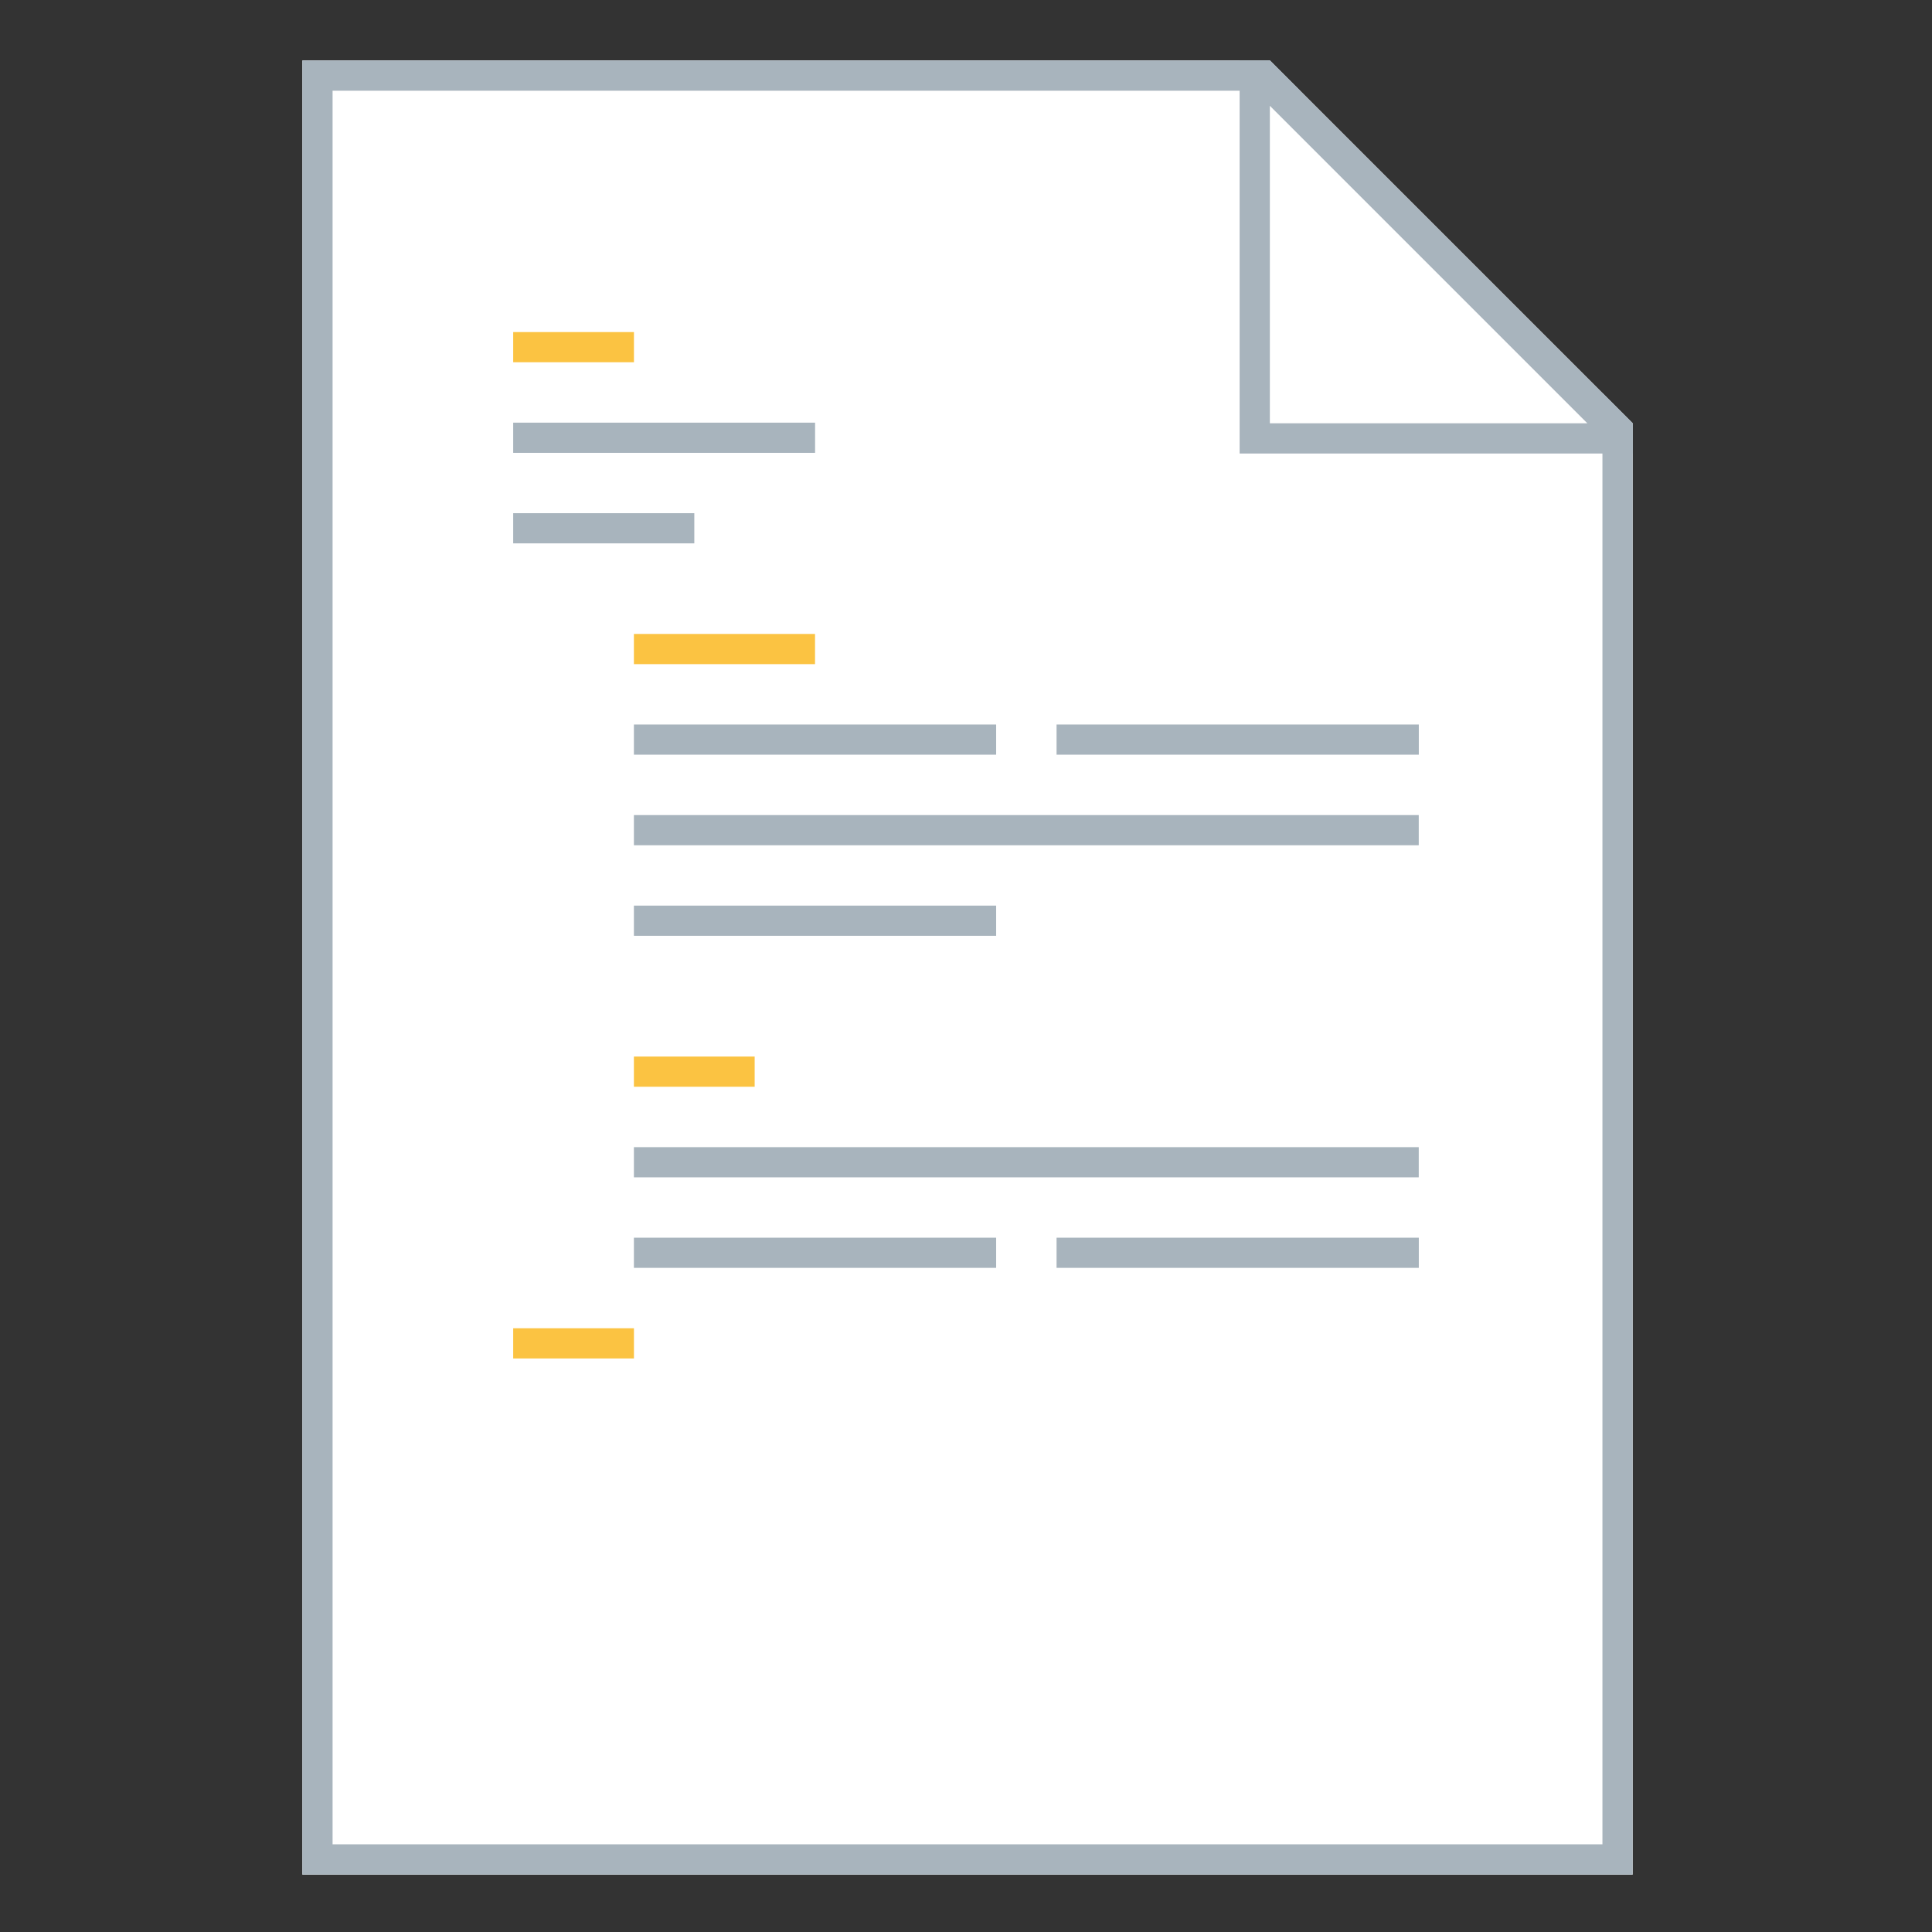 <?xml version="1.0" encoding="UTF-8" standalone="no"?>
<!-- Created with Inkscape (http://www.inkscape.org/) -->

<svg
   xmlns:dc="http://purl.org/dc/elements/1.1/"
   xmlns:cc="http://creativecommons.org/ns#"
   xmlns:rdf="http://www.w3.org/1999/02/22-rdf-syntax-ns#"
   xmlns:svg="http://www.w3.org/2000/svg"
   xmlns="http://www.w3.org/2000/svg"
   xmlns:sodipodi="http://sodipodi.sourceforge.net/DTD/sodipodi-0.dtd"
   xmlns:inkscape="http://www.inkscape.org/namespaces/inkscape"
   width="128"
   height="128"
   viewBox="0 0 33.867 33.867"
   version="1.1"
   id="svg2634"
   inkscape:version="0.92.4 5da689c313, 2019-01-14"
   sodipodi:docname="application-javascript.svg">
  <rect x="0" y="0" width="33.867" height="33.867" fill="#333333" stroke="none"/>
  <title
     id="title3250">Boston Icons</title>
  <defs
     id="defs2628" />
  <sodipodi:namedview
     id="base"
     pagecolor="#ffffff"
     bordercolor="#00ffed"
     borderopacity="1"
     inkscape:pageopacity="1"
     inkscape:pageshadow="2"
     inkscape:zoom="3.959798"
     inkscape:cx="-61.790663"
     inkscape:cy="70.575874"
     inkscape:document-units="px"
     inkscape:current-layer="layer1"
     showgrid="false"
     showguides="false"
     inkscape:guide-bbox="true"
     fit-margin-top="0"
     fit-margin-left="0"
     fit-margin-right="0"
     fit-margin-bottom="0"
     inkscape:window-width="1920"
     inkscape:window-height="1016"
     inkscape:window-x="0"
     inkscape:window-y="27"
     inkscape:window-maximized="1"
     units="px">
    <inkscape:grid
       type="xygrid"
       id="grid3182"
       spacingx="0.529"
       spacingy="0.529"
       empspacing="4"
       originx="-82.55"
       originy="-127"
       dotted="false" />
    <sodipodi:guide
       position="-4.268358e-06,27.517"
       orientation="1,0"
       id="guide3216"
       inkscape:locked="false" />
    <sodipodi:guide
       position="3.704,33.867"
       orientation="0,1"
       id="guide3218"
       inkscape:locked="false" />
    <sodipodi:guide
       position="33.867,24.871"
       orientation="1,0"
       id="guide3220"
       inkscape:locked="false" />
    <sodipodi:guide
       position="32.279,-4.1479283e-06"
       orientation="0,1"
       id="guide3222"
       inkscape:locked="false" />
    <sodipodi:guide
       position="15.346,32.808"
       orientation="0,1"
       id="guide3224"
       inkscape:locked="false" />
    <sodipodi:guide
       position="-4.763,1.058"
       orientation="0,1"
       id="guide3226"
       inkscape:locked="false" />
    <sodipodi:guide
       position="1.058,17.462"
       orientation="1,0"
       id="guide3228"
       inkscape:locked="false" />
    <sodipodi:guide
       position="32.808,20.108"
       orientation="1,0"
       id="guide3230"
       inkscape:locked="false" />
    <sodipodi:guide
       position="15.875,31.75"
       orientation="0,1"
       id="guide3232"
       inkscape:locked="false" />
    <sodipodi:guide
       position="2.117,24.871"
       orientation="1,0"
       id="guide3234"
       inkscape:locked="false" />
    <sodipodi:guide
       position="3.175,25.4"
       orientation="1,0"
       id="guide3236"
       inkscape:locked="false" />
    <sodipodi:guide
       position="5.292,15.346"
       orientation="1,0"
       id="guide3238"
       inkscape:locked="false" />
    <sodipodi:guide
       position="28.575,25.4"
       orientation="1,0"
       id="guide3240"
       inkscape:locked="false" />
    <sodipodi:guide
       position="30.692,24.342"
       orientation="1,0"
       id="guide3242"
       inkscape:locked="false" />
    <sodipodi:guide
       position="31.75,21.696"
       orientation="1,0"
       id="guide3244"
       inkscape:locked="false" />
    <sodipodi:guide
       position="21.696,2.117"
       orientation="0,1"
       id="guide3246"
       inkscape:locked="false" />
    <sodipodi:guide
       position="16.404,3.175"
       orientation="0,1"
       id="guide3248"
       inkscape:locked="false" />
    <sodipodi:guide
       position="29.633,25.4"
       orientation="0.707,0.707"
       id="guide850"
       inkscape:locked="false" />
    <sodipodi:guide
       position="26.987,30.162"
       orientation="0,1"
       id="guide843"
       inkscape:locked="false" />
    <sodipodi:guide
       position="30.162,26.458"
       orientation="0,1"
       id="guide845"
       inkscape:locked="false" />
    <sodipodi:guide
       position="8.996,19.579"
       orientation="1,0"
       id="guide848"
       inkscape:locked="false" />
    <sodipodi:guide
       position="24.871,19.579"
       orientation="1,0"
       id="guide851"
       inkscape:locked="false" />
  </sodipodi:namedview>
  <g
     inkscape:label="Capa 1"
     inkscape:groupmode="layer"
     id="layer1"
     transform="translate(-82.55,-136.133)">
    <g
       id="g868">
      <path
         id="rect851"
         transform="matrix(0.265,0,0,0.265,82.55,136.133)"
         d="m 20,4 v 120 h 88 V 28 L 84,4 Z"
         style="fill:#ffffff;fill-opacity:1;stroke:none;stroke-width:2;stroke-linejoin:bevel;stroke-miterlimit:4;stroke-dasharray:none;stroke-opacity:1"
         inkscape:connector-curvature="0" />
      <path
         sodipodi:nodetypes="ccccccccccc"
         inkscape:connector-curvature="0"
         id="rect840"
         transform="matrix(0.265,0,0,0.265,82.55,136.133)"
         d="m 20,4 v 120 h 88 V 28 l -2,-2 v 96 H 22 V 6 H 86 L 84,4 Z"
         style="fill:#a8b4bd;fill-opacity:1;stroke:none;stroke-width:1;stroke-linejoin:round;stroke-miterlimit:4;stroke-dasharray:none" />
      <path
         transform="matrix(0.265,0,0,0.265,82.55,136.133)"
         id="path863"
         d="m 82,4 v 26 h 26 V 28 L 84,4 Z m 2,3 21,21 H 84 Z"
         style="fill:#a8b4bd;fill-opacity:1;stroke:none;stroke-width:1px;stroke-linecap:butt;stroke-linejoin:miter;stroke-opacity:1"
         inkscape:connector-curvature="0" />
      <rect
         y="147.246"
         x="93.662"
         height="0.529"
         width="3.175"
         id="rect892"
         style="fill:#fbc342;fill-opacity:1;stroke:none;stroke-width:0.529;stroke-linejoin:bevel;stroke-miterlimit:4;stroke-dasharray:none;stroke-opacity:1" />
      <rect
         y="148.833"
         x="93.662"
         height="0.529"
         width="6.35"
         id="rect894"
         style="fill:#a8b4bd;fill-opacity:1;stroke:none;stroke-width:0.529;stroke-linejoin:bevel;stroke-miterlimit:4;stroke-dasharray:none;stroke-opacity:1" />
      <rect
         y="150.421"
         x="93.662"
         height="0.529"
         width="13.758"
         id="rect896"
         style="fill:#a8b4bd;fill-opacity:1;stroke:none;stroke-width:0.529;stroke-linejoin:bevel;stroke-miterlimit:4;stroke-dasharray:none;stroke-opacity:1" />
      <rect
         y="152.008"
         x="93.662"
         height="0.529"
         width="6.35"
         id="rect898"
         style="fill:#a8b4bd;fill-opacity:1;stroke:none;stroke-width:0.529;stroke-linejoin:bevel;stroke-miterlimit:4;stroke-dasharray:none;stroke-opacity:1" />
      <rect
         y="154.654"
         x="93.662"
         height="0.529"
         width="2.117"
         id="rect900"
         style="fill:#fbc342;fill-opacity:1;stroke:none;stroke-width:0.529;stroke-linejoin:bevel;stroke-miterlimit:4;stroke-dasharray:none;stroke-opacity:1" />
      <rect
         y="156.242"
         x="93.662"
         height="0.529"
         width="13.758"
         id="rect902"
         style="fill:#a8b4bd;fill-opacity:1;stroke:none;stroke-width:0.529;stroke-linejoin:bevel;stroke-miterlimit:4;stroke-dasharray:none;stroke-opacity:1" />
      <rect
         y="157.829"
         x="93.662"
         height="0.529"
         width="6.35"
         id="rect904"
         style="fill:#a8b4bd;fill-opacity:1;stroke:none;stroke-width:0.529;stroke-linejoin:bevel;stroke-miterlimit:4;stroke-dasharray:none;stroke-opacity:1" />
      <rect
         y="159.417"
         x="91.546"
         height="0.529"
         width="2.117"
         id="rect906"
         style="fill:#fbc342;fill-opacity:1;stroke:none;stroke-width:0.529;stroke-linejoin:bevel;stroke-miterlimit:4;stroke-dasharray:none;stroke-opacity:1" />
      <rect
         y="141.954"
         x="91.546"
         height="0.529"
         width="2.117"
         id="rect908"
         style="fill:#fbc342;fill-opacity:1;stroke:none;stroke-width:0.529;stroke-linejoin:bevel;stroke-miterlimit:4;stroke-dasharray:none;stroke-opacity:1" />
      <rect
         y="143.542"
         x="91.546"
         height="0.529"
         width="5.292"
         id="rect912"
         style="fill:#a8b4bd;fill-opacity:1;stroke:none;stroke-width:0.529;stroke-linejoin:bevel;stroke-miterlimit:4;stroke-dasharray:none;stroke-opacity:1" />
      <rect
         y="145.129"
         x="91.546"
         height="0.529"
         width="3.175"
         id="rect853"
         style="opacity:1;fill:#a8b4bd;fill-opacity:1;fill-rule:evenodd;stroke:none;stroke-width:0.529;stroke-linecap:round;stroke-linejoin:bevel;stroke-miterlimit:4;stroke-dasharray:none;stroke-opacity:1" />
      <rect
         y="148.833"
         x="101.071"
         height="0.529"
         width="6.35"
         id="rect855"
         style="opacity:1;fill:#a8b4bd;fill-opacity:1;fill-rule:evenodd;stroke:none;stroke-width:0.529;stroke-linecap:round;stroke-linejoin:bevel;stroke-miterlimit:4;stroke-dasharray:none;stroke-opacity:1" />
      <rect
         y="157.829"
         x="101.071"
         height="0.529"
         width="6.35"
         id="rect857"
         style="opacity:1;fill:#a8b4bd;fill-opacity:1;fill-rule:evenodd;stroke:none;stroke-width:0.529;stroke-linecap:round;stroke-linejoin:bevel;stroke-miterlimit:4;stroke-dasharray:none;stroke-opacity:1" />
    </g>
  </g>
</svg>
